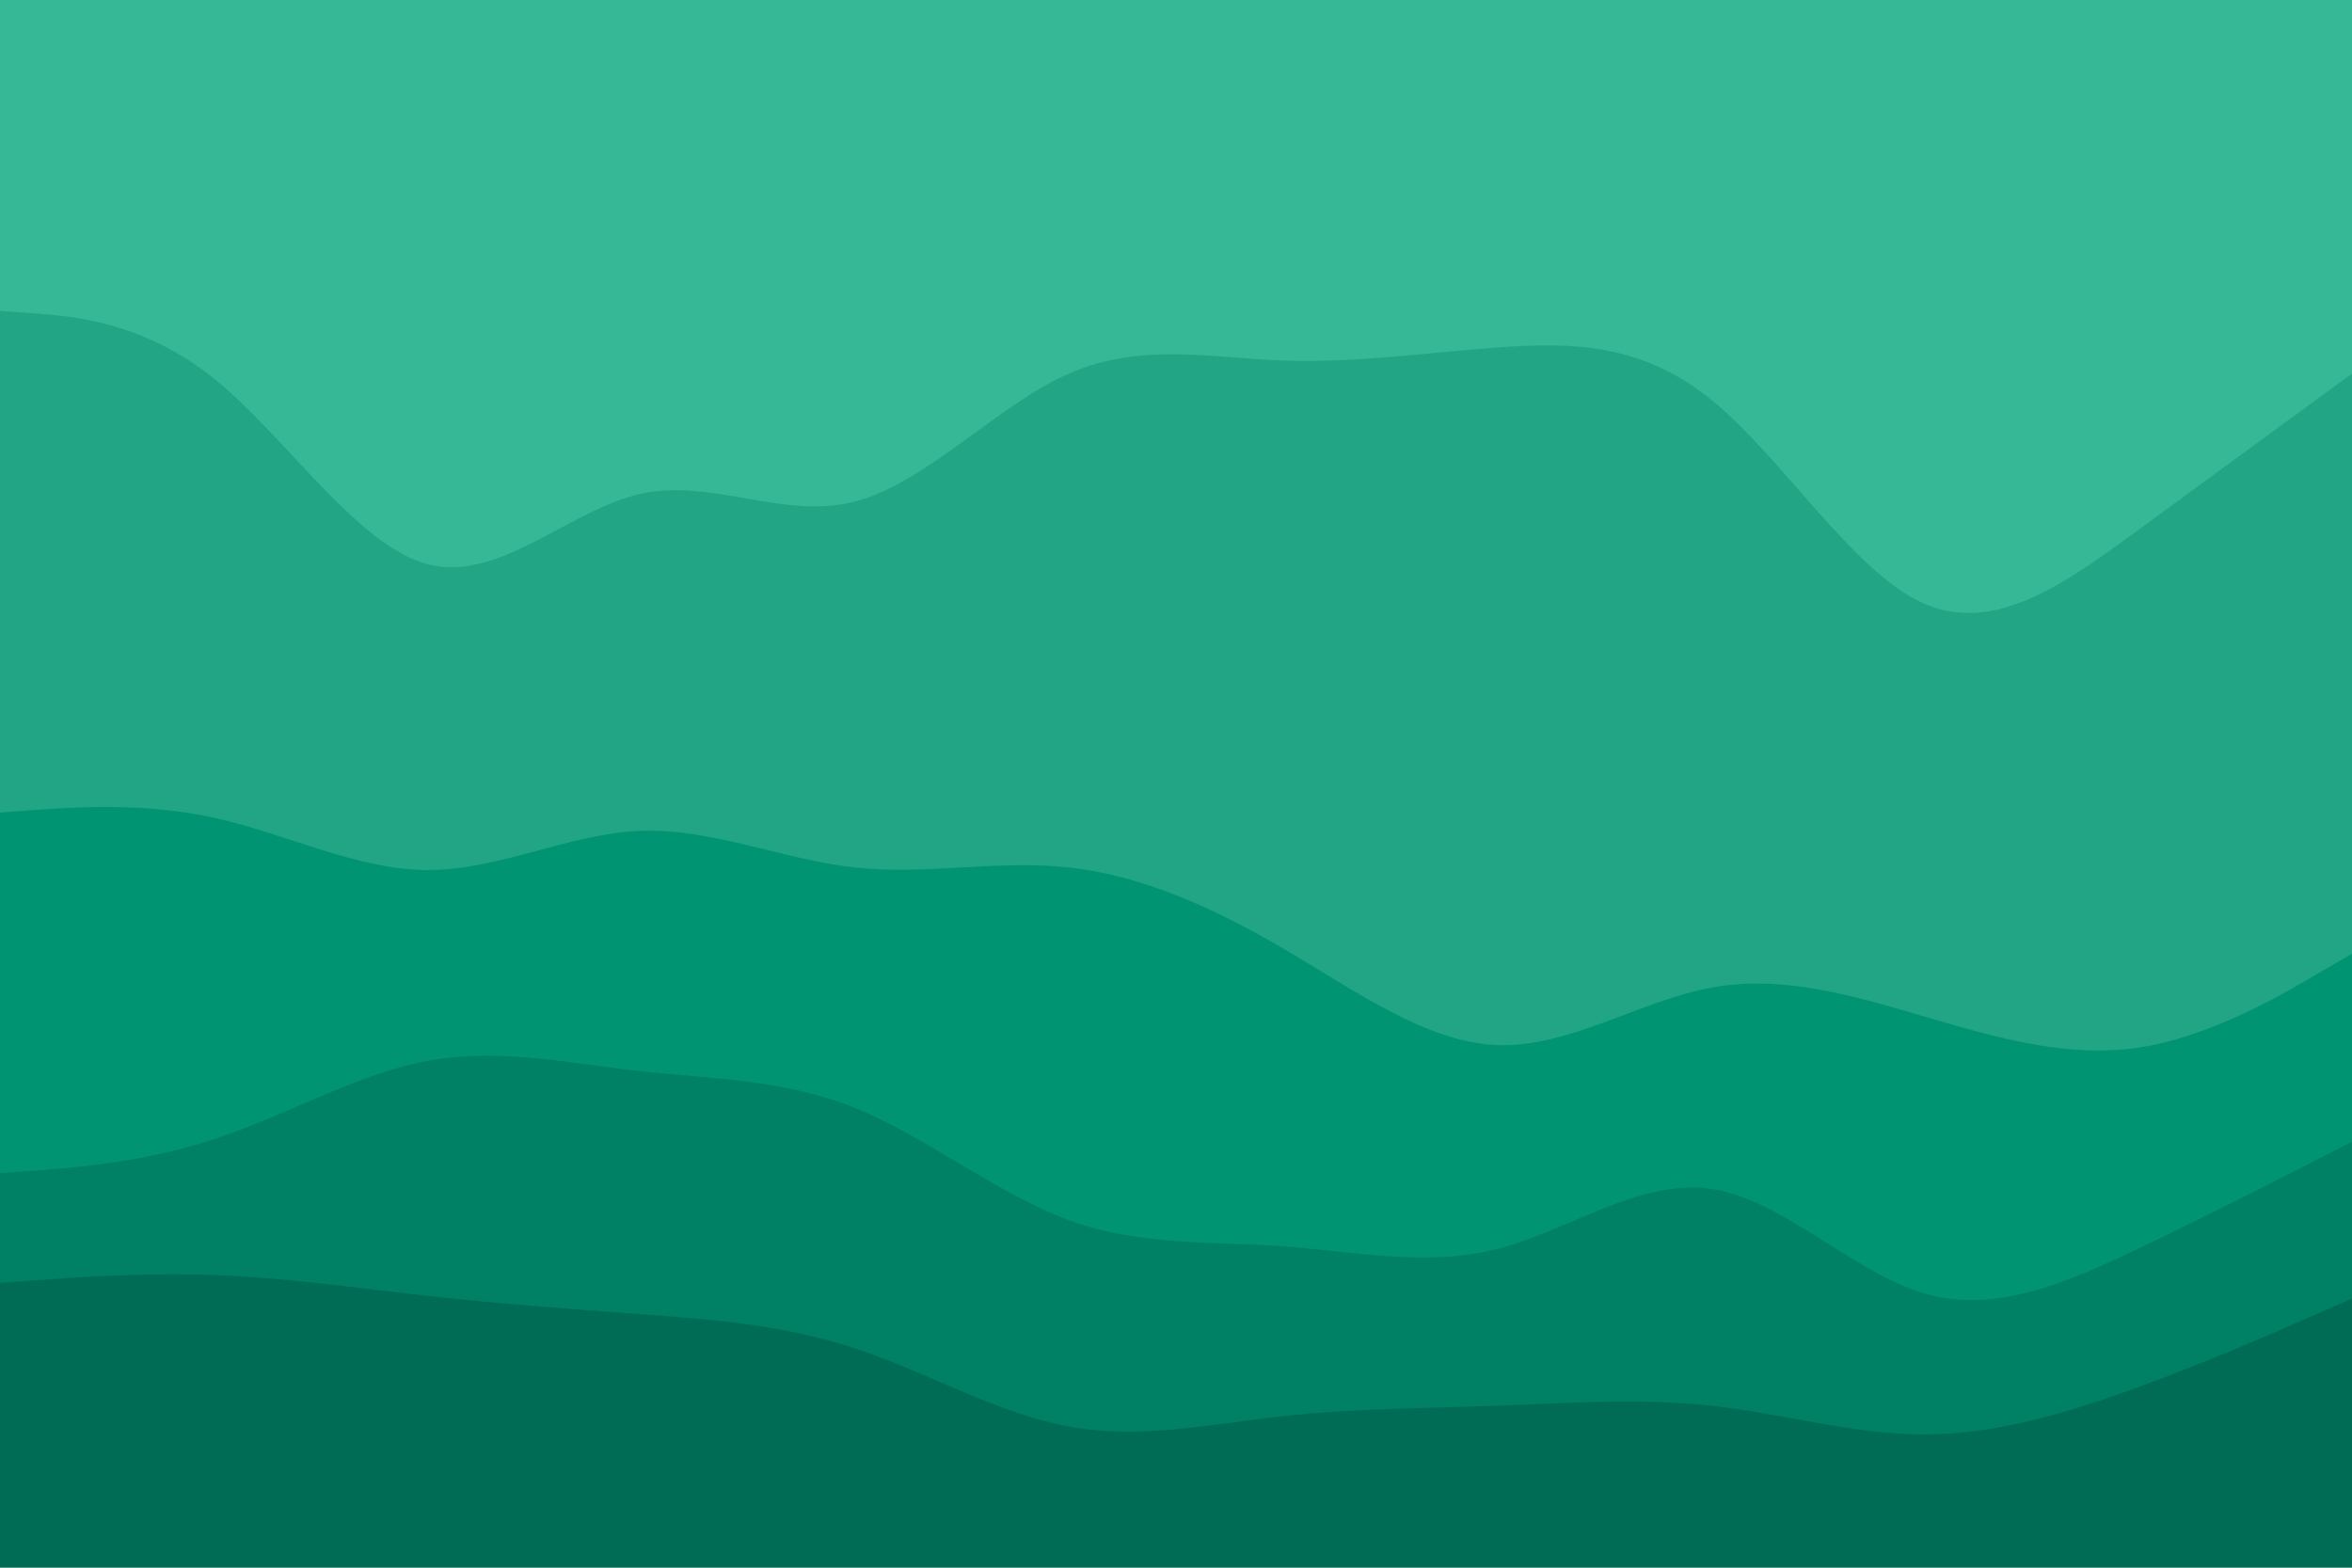 <svg id="visual" viewBox="0 0 900 600" width="900" height="600" xmlns="http://www.w3.org/2000/svg" xmlns:xlink="http://www.w3.org/1999/xlink" version="1.1"><path d="M0 121L13.7 122C27.3 123 54.7 125 82 147C109.3 169 136.7 211 163.8 218C191 225 218 197 245.2 191C272.3 185 299.7 201 327 194C354.3 187 381.7 157 409 145C436.3 133 463.7 139 491 140C518.3 141 545.7 137 573 135C600.3 133 627.7 133 654.8 155C682 177 709 221 736.2 233C763.3 245 790.7 225 818 205C845.3 185 872.7 165 886.3 155L900 145L900 0L886.3 0C872.7 0 845.3 0 818 0C790.7 0 763.3 0 736.2 0C709 0 682 0 654.8 0C627.7 0 600.3 0 573 0C545.7 0 518.3 0 491 0C463.7 0 436.3 0 409 0C381.7 0 354.3 0 327 0C299.7 0 272.3 0 245.2 0C218 0 191 0 163.8 0C136.7 0 109.3 0 82 0C54.7 0 27.3 0 13.7 0L0 0Z" fill="#36b796"></path><path d="M0 313L13.7 312C27.3 311 54.7 309 82 315C109.3 321 136.7 335 163.8 335C191 335 218 321 245.2 320C272.3 319 299.7 331 327 334C354.3 337 381.7 331 409 334C436.3 337 463.7 349 491 365C518.3 381 545.7 401 573 402C600.3 403 627.7 385 654.8 380C682 375 709 383 736.2 391C763.3 399 790.7 407 818 403C845.3 399 872.7 383 886.3 375L900 367L900 143L886.3 153C872.7 163 845.3 183 818 203C790.7 223 763.3 243 736.2 231C709 219 682 175 654.8 153C627.7 131 600.3 131 573 133C545.7 135 518.3 139 491 138C463.7 137 436.3 131 409 143C381.7 155 354.3 185 327 192C299.7 199 272.3 183 245.2 189C218 195 191 223 163.8 216C136.7 209 109.3 167 82 145C54.7 123 27.3 121 13.7 120L0 119Z" fill="#21a584"></path><path d="M0 451L13.7 450C27.3 449 54.7 447 82 438C109.3 429 136.7 413 163.8 408C191 403 218 409 245.2 412C272.3 415 299.7 415 327 426C354.3 437 381.7 459 409 469C436.3 479 463.7 477 491 479C518.3 481 545.7 487 573 480C600.3 473 627.7 453 654.8 457C682 461 709 489 736.2 497C763.3 505 790.7 493 818 480C845.3 467 872.7 453 886.3 446L900 439L900 365L886.3 373C872.7 381 845.3 397 818 401C790.7 405 763.3 397 736.2 389C709 381 682 373 654.8 378C627.7 383 600.3 401 573 400C545.7 399 518.3 379 491 363C463.7 347 436.3 335 409 332C381.7 329 354.3 335 327 332C299.7 329 272.3 317 245.2 318C218 319 191 333 163.8 333C136.7 333 109.3 319 82 313C54.7 307 27.3 309 13.7 310L0 311Z" fill="#009473"></path><path d="M0 493L13.7 492C27.3 491 54.7 489 82 490C109.3 491 136.7 495 163.8 498C191 501 218 503 245.2 505C272.3 507 299.7 509 327 518C354.3 527 381.7 543 409 548C436.3 553 463.7 547 491 544C518.3 541 545.7 541 573 540C600.3 539 627.7 537 654.8 540C682 543 709 551 736.2 551C763.3 551 790.7 543 818 533C845.3 523 872.7 511 886.3 505L900 499L900 437L886.3 444C872.7 451 845.3 465 818 478C790.7 491 763.3 503 736.2 495C709 487 682 459 654.8 455C627.7 451 600.3 471 573 478C545.7 485 518.3 479 491 477C463.7 475 436.3 477 409 467C381.7 457 354.3 435 327 424C299.7 413 272.3 413 245.2 410C218 407 191 401 163.8 406C136.7 411 109.3 427 82 436C54.7 445 27.3 447 13.7 448L0 449Z" fill="#008064"></path><path d="M0 601L13.7 601C27.3 601 54.7 601 82 601C109.3 601 136.7 601 163.8 601C191 601 218 601 245.2 601C272.3 601 299.7 601 327 601C354.3 601 381.7 601 409 601C436.3 601 463.7 601 491 601C518.3 601 545.7 601 573 601C600.3 601 627.7 601 654.8 601C682 601 709 601 736.2 601C763.3 601 790.7 601 818 601C845.3 601 872.7 601 886.3 601L900 601L900 497L886.3 503C872.7 509 845.3 521 818 531C790.7 541 763.3 549 736.2 549C709 549 682 541 654.8 538C627.7 535 600.3 537 573 538C545.7 539 518.3 539 491 542C463.7 545 436.3 551 409 546C381.7 541 354.3 525 327 516C299.7 507 272.3 505 245.2 503C218 501 191 499 163.8 496C136.7 493 109.3 489 82 488C54.7 487 27.3 489 13.7 490L0 491Z" fill="#006c55"></path></svg>